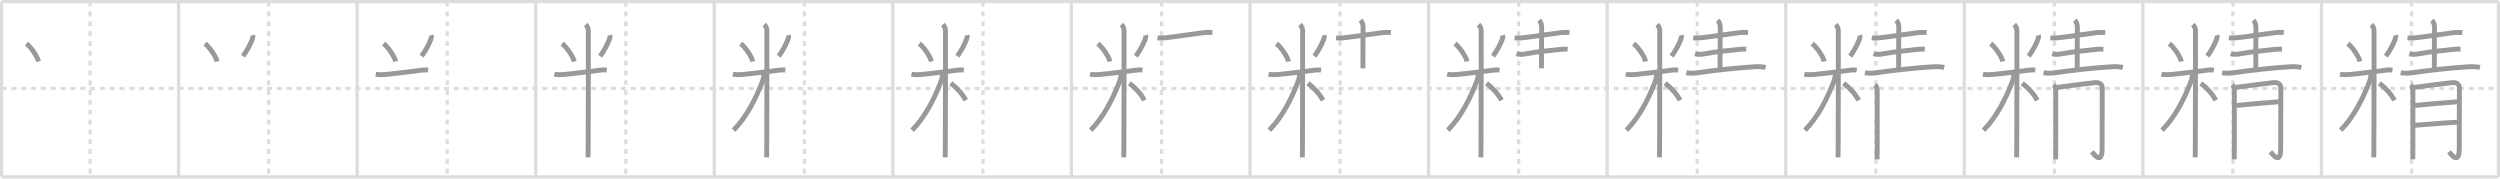 <svg width="1526px" height="109px" viewBox="0 0 1526 109" xmlns="http://www.w3.org/2000/svg" xmlns:xlink="http://www.w3.org/1999/xlink" xml:space="preserve" version="1.1" baseProfile="full">
<line x1="1" y1="1" x2="1525" y2="1" style="stroke:#ddd;stroke-width:2"></line>
<line x1="1" y1="1" x2="1" y2="108" style="stroke:#ddd;stroke-width:2"></line>
<line x1="1" y1="108" x2="1525" y2="108" style="stroke:#ddd;stroke-width:2"></line>
<line x1="1525" y1="1" x2="1525" y2="108" style="stroke:#ddd;stroke-width:2"></line>
<line x1="109" y1="1" x2="109" y2="108" style="stroke:#ddd;stroke-width:2"></line>
<line x1="218" y1="1" x2="218" y2="108" style="stroke:#ddd;stroke-width:2"></line>
<line x1="327" y1="1" x2="327" y2="108" style="stroke:#ddd;stroke-width:2"></line>
<line x1="436" y1="1" x2="436" y2="108" style="stroke:#ddd;stroke-width:2"></line>
<line x1="545" y1="1" x2="545" y2="108" style="stroke:#ddd;stroke-width:2"></line>
<line x1="654" y1="1" x2="654" y2="108" style="stroke:#ddd;stroke-width:2"></line>
<line x1="763" y1="1" x2="763" y2="108" style="stroke:#ddd;stroke-width:2"></line>
<line x1="872" y1="1" x2="872" y2="108" style="stroke:#ddd;stroke-width:2"></line>
<line x1="981" y1="1" x2="981" y2="108" style="stroke:#ddd;stroke-width:2"></line>
<line x1="1090" y1="1" x2="1090" y2="108" style="stroke:#ddd;stroke-width:2"></line>
<line x1="1199" y1="1" x2="1199" y2="108" style="stroke:#ddd;stroke-width:2"></line>
<line x1="1308" y1="1" x2="1308" y2="108" style="stroke:#ddd;stroke-width:2"></line>
<line x1="1417" y1="1" x2="1417" y2="108" style="stroke:#ddd;stroke-width:2"></line>
<line x1="1" y1="54" x2="1525" y2="54" style="stroke:#ddd;stroke-width:2;stroke-dasharray:3 3"></line>
<line x1="55" y1="1" x2="55" y2="108" style="stroke:#ddd;stroke-width:2;stroke-dasharray:3 3"></line>
<line x1="164" y1="1" x2="164" y2="108" style="stroke:#ddd;stroke-width:2;stroke-dasharray:3 3"></line>
<line x1="273" y1="1" x2="273" y2="108" style="stroke:#ddd;stroke-width:2;stroke-dasharray:3 3"></line>
<line x1="382" y1="1" x2="382" y2="108" style="stroke:#ddd;stroke-width:2;stroke-dasharray:3 3"></line>
<line x1="491" y1="1" x2="491" y2="108" style="stroke:#ddd;stroke-width:2;stroke-dasharray:3 3"></line>
<line x1="600" y1="1" x2="600" y2="108" style="stroke:#ddd;stroke-width:2;stroke-dasharray:3 3"></line>
<line x1="709" y1="1" x2="709" y2="108" style="stroke:#ddd;stroke-width:2;stroke-dasharray:3 3"></line>
<line x1="818" y1="1" x2="818" y2="108" style="stroke:#ddd;stroke-width:2;stroke-dasharray:3 3"></line>
<line x1="927" y1="1" x2="927" y2="108" style="stroke:#ddd;stroke-width:2;stroke-dasharray:3 3"></line>
<line x1="1036" y1="1" x2="1036" y2="108" style="stroke:#ddd;stroke-width:2;stroke-dasharray:3 3"></line>
<line x1="1145" y1="1" x2="1145" y2="108" style="stroke:#ddd;stroke-width:2;stroke-dasharray:3 3"></line>
<line x1="1254" y1="1" x2="1254" y2="108" style="stroke:#ddd;stroke-width:2;stroke-dasharray:3 3"></line>
<line x1="1363" y1="1" x2="1363" y2="108" style="stroke:#ddd;stroke-width:2;stroke-dasharray:3 3"></line>
<line x1="1472" y1="1" x2="1472" y2="108" style="stroke:#ddd;stroke-width:2;stroke-dasharray:3 3"></line>
<path d="M16.12,26.62c2.67,2.03,6.71,7.77,7.38,10.93" style="fill:none;stroke:#999;stroke-width:3"></path>

<path d="M125.12,26.62c2.67,2.03,6.71,7.77,7.38,10.93" style="fill:none;stroke:#999;stroke-width:3"></path>
<path d="M154.27,21.47c0.23,0.91-0.03,1.89-0.38,2.76c-1.18,2.91-2.93,6.53-5.57,10.06" style="fill:none;stroke:#999;stroke-width:3"></path>

<path d="M234.12,26.62c2.67,2.03,6.71,7.77,7.38,10.93" style="fill:none;stroke:#999;stroke-width:3"></path>
<path d="M263.27,21.47c0.23,0.91-0.03,1.89-0.38,2.76c-1.18,2.91-2.93,6.53-5.57,10.06" style="fill:none;stroke:#999;stroke-width:3"></path>
<path d="M229.35,45.27c2.02,0.48,4.56,0.32,6.28,0.16c6.52-0.61,17.23-2.04,22.08-2.65c1.4-0.18,2.41-0.15,3.65,0" style="fill:none;stroke:#999;stroke-width:3"></path>

<path d="M343.12,26.62c2.67,2.03,6.71,7.77,7.38,10.93" style="fill:none;stroke:#999;stroke-width:3"></path>
<path d="M372.27,21.47c0.23,0.91-0.03,1.89-0.38,2.76c-1.18,2.91-2.93,6.53-5.57,10.06" style="fill:none;stroke:#999;stroke-width:3"></path>
<path d="M338.35,45.27c2.02,0.48,4.56,0.32,6.28,0.16c6.52-0.61,17.23-2.04,22.08-2.65c1.4-0.18,2.41-0.15,3.65,0" style="fill:none;stroke:#999;stroke-width:3"></path>
<path d="M357.52,14.96c0.94,0.94,1.59,2.41,1.59,3.69c0,7.35,0.05,50.74-0.09,70.1c-0.03,3.75-0.06,6.37-0.08,7.29" style="fill:none;stroke:#999;stroke-width:3"></path>

<path d="M452.12,26.62c2.67,2.03,6.71,7.77,7.38,10.93" style="fill:none;stroke:#999;stroke-width:3"></path>
<path d="M481.27,21.47c0.23,0.91-0.03,1.89-0.38,2.76c-1.18,2.91-2.93,6.53-5.57,10.06" style="fill:none;stroke:#999;stroke-width:3"></path>
<path d="M447.35,45.27c2.02,0.48,4.56,0.32,6.28,0.16c6.52-0.61,17.23-2.04,22.08-2.65c1.4-0.18,2.41-0.15,3.65,0" style="fill:none;stroke:#999;stroke-width:3"></path>
<path d="M466.52,14.96c0.94,0.94,1.59,2.41,1.59,3.69c0,7.35,0.05,50.74-0.09,70.1c-0.03,3.75-0.06,6.37-0.08,7.29" style="fill:none;stroke:#999;stroke-width:3"></path>
<path d="M466.27,44.96c0,2.16-0.51,3.73-1.25,5.64c-3.65,9.44-9.38,20.99-17.27,28.87" style="fill:none;stroke:#999;stroke-width:3"></path>

<path d="M561.12,26.62c2.67,2.03,6.71,7.77,7.38,10.93" style="fill:none;stroke:#999;stroke-width:3"></path>
<path d="M590.27,21.47c0.23,0.91-0.03,1.89-0.38,2.76c-1.18,2.91-2.93,6.53-5.57,10.06" style="fill:none;stroke:#999;stroke-width:3"></path>
<path d="M556.35,45.27c2.02,0.48,4.56,0.32,6.28,0.16c6.52-0.61,17.23-2.04,22.08-2.65c1.4-0.18,2.41-0.15,3.65,0" style="fill:none;stroke:#999;stroke-width:3"></path>
<path d="M575.52,14.96c0.94,0.94,1.59,2.41,1.59,3.69c0,7.35,0.05,50.74-0.09,70.1c-0.03,3.75-0.06,6.37-0.08,7.29" style="fill:none;stroke:#999;stroke-width:3"></path>
<path d="M575.27,44.96c0,2.16-0.51,3.73-1.25,5.64c-3.65,9.44-9.38,20.99-17.27,28.87" style="fill:none;stroke:#999;stroke-width:3"></path>
<path d="M580.37,50.82c3.5,2.68,7,6.31,9.15,10.4" style="fill:none;stroke:#999;stroke-width:3"></path>

<path d="M670.12,26.62c2.67,2.03,6.71,7.77,7.38,10.93" style="fill:none;stroke:#999;stroke-width:3"></path>
<path d="M699.27,21.47c0.23,0.91-0.03,1.89-0.38,2.76c-1.18,2.91-2.93,6.53-5.57,10.06" style="fill:none;stroke:#999;stroke-width:3"></path>
<path d="M665.35,45.27c2.02,0.48,4.56,0.32,6.28,0.16c6.52-0.61,17.23-2.04,22.08-2.65c1.4-0.18,2.41-0.15,3.65,0" style="fill:none;stroke:#999;stroke-width:3"></path>
<path d="M684.52,14.96c0.94,0.94,1.59,2.41,1.59,3.69c0,7.35,0.05,50.74-0.09,70.1c-0.03,3.75-0.06,6.37-0.08,7.29" style="fill:none;stroke:#999;stroke-width:3"></path>
<path d="M684.27,44.96c0,2.16-0.51,3.73-1.25,5.64c-3.65,9.44-9.38,20.99-17.27,28.87" style="fill:none;stroke:#999;stroke-width:3"></path>
<path d="M689.37,50.82c3.5,2.68,7,6.31,9.15,10.4" style="fill:none;stroke:#999;stroke-width:3"></path>
<path d="M706.53,23.1c2.1,0.27,3.74,0.08,5.48-0.12c6.19-0.68,16.94-2.38,22.86-3.08c1.64-0.19,3.53-0.15,5.17-0.03" style="fill:none;stroke:#999;stroke-width:3"></path>

<path d="M779.12,26.62c2.67,2.03,6.71,7.77,7.38,10.93" style="fill:none;stroke:#999;stroke-width:3"></path>
<path d="M808.27,21.47c0.23,0.91-0.03,1.89-0.38,2.76c-1.18,2.91-2.93,6.53-5.57,10.06" style="fill:none;stroke:#999;stroke-width:3"></path>
<path d="M774.35,45.27c2.02,0.48,4.56,0.32,6.28,0.16c6.52-0.61,17.23-2.04,22.08-2.65c1.4-0.18,2.41-0.15,3.65,0" style="fill:none;stroke:#999;stroke-width:3"></path>
<path d="M793.52,14.96c0.94,0.94,1.59,2.41,1.59,3.69c0,7.35,0.05,50.74-0.09,70.1c-0.03,3.75-0.06,6.37-0.08,7.29" style="fill:none;stroke:#999;stroke-width:3"></path>
<path d="M793.27,44.96c0,2.16-0.51,3.73-1.25,5.64c-3.65,9.44-9.38,20.99-17.27,28.87" style="fill:none;stroke:#999;stroke-width:3"></path>
<path d="M798.37,50.82c3.5,2.68,7,6.31,9.15,10.4" style="fill:none;stroke:#999;stroke-width:3"></path>
<path d="M815.53,23.1c2.1,0.27,3.74,0.08,5.48-0.12c6.19-0.68,16.94-2.38,22.86-3.08c1.64-0.19,3.53-0.15,5.17-0.03" style="fill:none;stroke:#999;stroke-width:3"></path>
<path d="M830.46,12.38c1.02,1.02,1.57,2.62,1.57,4.18c0,5.93-0.18,17.83-0.11,25.16" style="fill:none;stroke:#999;stroke-width:3"></path>

<path d="M888.12,26.62c2.67,2.03,6.71,7.77,7.38,10.93" style="fill:none;stroke:#999;stroke-width:3"></path>
<path d="M917.27,21.47c0.23,0.91-0.03,1.89-0.38,2.76c-1.18,2.91-2.93,6.53-5.57,10.06" style="fill:none;stroke:#999;stroke-width:3"></path>
<path d="M883.35,45.27c2.02,0.48,4.56,0.32,6.28,0.16c6.52-0.61,17.23-2.04,22.08-2.65c1.4-0.18,2.41-0.15,3.65,0" style="fill:none;stroke:#999;stroke-width:3"></path>
<path d="M902.52,14.96c0.94,0.94,1.59,2.41,1.59,3.69c0,7.35,0.05,50.74-0.09,70.1c-0.03,3.75-0.06,6.37-0.08,7.29" style="fill:none;stroke:#999;stroke-width:3"></path>
<path d="M902.27,44.96c0,2.16-0.51,3.73-1.25,5.64c-3.65,9.44-9.38,20.99-17.27,28.87" style="fill:none;stroke:#999;stroke-width:3"></path>
<path d="M907.37,50.82c3.5,2.68,7,6.31,9.15,10.4" style="fill:none;stroke:#999;stroke-width:3"></path>
<path d="M924.53,23.1c2.1,0.27,3.74,0.08,5.48-0.12c6.19-0.68,16.94-2.38,22.86-3.08c1.64-0.19,3.53-0.15,5.17-0.03" style="fill:none;stroke:#999;stroke-width:3"></path>
<path d="M939.46,12.38c1.02,1.02,1.57,2.62,1.57,4.18c0,5.93-0.18,17.83-0.11,25.16" style="fill:none;stroke:#999;stroke-width:3"></path>
<path d="M925.64,32.82c1.69,0.49,3.68,0.42,5.36,0.09c6.62-1.28,15.6-2.15,20.99-2.72c1.64-0.17,3.27-0.26,4.92-0.17" style="fill:none;stroke:#999;stroke-width:3"></path>

<path d="M997.12,26.62c2.67,2.03,6.71,7.77,7.38,10.93" style="fill:none;stroke:#999;stroke-width:3"></path>
<path d="M1026.27,21.47c0.23,0.91-0.03,1.89-0.38,2.76c-1.18,2.91-2.93,6.53-5.57,10.06" style="fill:none;stroke:#999;stroke-width:3"></path>
<path d="M992.35,45.27c2.02,0.48,4.56,0.32,6.28,0.16c6.52-0.61,17.23-2.04,22.08-2.65c1.4-0.18,2.41-0.15,3.65,0" style="fill:none;stroke:#999;stroke-width:3"></path>
<path d="M1011.52,14.96c0.94,0.94,1.59,2.41,1.59,3.69c0,7.35,0.05,50.74-0.09,70.1c-0.03,3.75-0.06,6.37-0.08,7.29" style="fill:none;stroke:#999;stroke-width:3"></path>
<path d="M1011.27,44.96c0,2.16-0.51,3.73-1.25,5.64c-3.65,9.44-9.38,20.99-17.27,28.87" style="fill:none;stroke:#999;stroke-width:3"></path>
<path d="M1016.37,50.82c3.5,2.68,7,6.31,9.15,10.4" style="fill:none;stroke:#999;stroke-width:3"></path>
<path d="M1033.53,23.1c2.1,0.27,3.74,0.08,5.48-0.12c6.19-0.68,16.94-2.38,22.86-3.08c1.64-0.19,3.53-0.15,5.17-0.03" style="fill:none;stroke:#999;stroke-width:3"></path>
<path d="M1048.46,12.38c1.02,1.02,1.57,2.62,1.57,4.18c0,5.93-0.18,17.83-0.11,25.16" style="fill:none;stroke:#999;stroke-width:3"></path>
<path d="M1034.64,32.82c1.69,0.49,3.68,0.42,5.36,0.09c6.62-1.28,15.6-2.15,20.99-2.72c1.64-0.17,3.27-0.26,4.92-0.17" style="fill:none;stroke:#999;stroke-width:3"></path>
<path d="M1029.38,44.39c2.58,0.52,5.03,0.28,7.6-0.08c10-1.42,22.6-2.86,34.15-3.57c2.23-0.14,4.87,0.02,6.62,0.43" style="fill:none;stroke:#999;stroke-width:3"></path>

<path d="M1106.12,26.62c2.67,2.03,6.71,7.77,7.38,10.93" style="fill:none;stroke:#999;stroke-width:3"></path>
<path d="M1135.27,21.47c0.23,0.91-0.03,1.89-0.38,2.76c-1.18,2.91-2.93,6.53-5.57,10.06" style="fill:none;stroke:#999;stroke-width:3"></path>
<path d="M1101.35,45.27c2.02,0.48,4.56,0.32,6.28,0.16c6.52-0.61,17.23-2.04,22.08-2.65c1.4-0.18,2.41-0.15,3.65,0" style="fill:none;stroke:#999;stroke-width:3"></path>
<path d="M1120.52,14.96c0.94,0.94,1.59,2.41,1.59,3.69c0,7.35,0.05,50.74-0.09,70.1c-0.03,3.75-0.06,6.37-0.08,7.29" style="fill:none;stroke:#999;stroke-width:3"></path>
<path d="M1120.27,44.96c0,2.16-0.51,3.73-1.25,5.64c-3.65,9.44-9.38,20.99-17.27,28.87" style="fill:none;stroke:#999;stroke-width:3"></path>
<path d="M1125.37,50.82c3.5,2.68,7,6.31,9.15,10.4" style="fill:none;stroke:#999;stroke-width:3"></path>
<path d="M1142.53,23.1c2.1,0.27,3.74,0.08,5.48-0.12c6.19-0.68,16.94-2.38,22.86-3.08c1.64-0.19,3.53-0.15,5.17-0.03" style="fill:none;stroke:#999;stroke-width:3"></path>
<path d="M1157.46,12.38c1.02,1.02,1.57,2.62,1.57,4.18c0,5.93-0.18,17.83-0.11,25.16" style="fill:none;stroke:#999;stroke-width:3"></path>
<path d="M1143.64,32.82c1.69,0.49,3.68,0.42,5.36,0.09c6.62-1.28,15.6-2.15,20.99-2.72c1.64-0.17,3.27-0.26,4.92-0.17" style="fill:none;stroke:#999;stroke-width:3"></path>
<path d="M1138.38,44.39c2.58,0.52,5.03,0.28,7.6-0.08c10-1.42,22.6-2.86,34.15-3.57c2.23-0.14,4.87,0.02,6.62,0.43" style="fill:none;stroke:#999;stroke-width:3"></path>
<path d="M1144.6,51.78c0.87,0.87,1.24,2.35,1.24,3.65c0,12.83-0.01,20.2-0.01,35.83c0,2.3-0.07,4.12-0.07,6" style="fill:none;stroke:#999;stroke-width:3"></path>

<path d="M1215.12,26.62c2.67,2.03,6.71,7.77,7.38,10.93" style="fill:none;stroke:#999;stroke-width:3"></path>
<path d="M1244.27,21.47c0.23,0.91-0.03,1.89-0.38,2.76c-1.18,2.91-2.93,6.53-5.57,10.06" style="fill:none;stroke:#999;stroke-width:3"></path>
<path d="M1210.35,45.27c2.02,0.48,4.56,0.32,6.28,0.16c6.52-0.61,17.23-2.04,22.08-2.65c1.4-0.18,2.41-0.15,3.65,0" style="fill:none;stroke:#999;stroke-width:3"></path>
<path d="M1229.52,14.96c0.94,0.94,1.59,2.41,1.59,3.69c0,7.35,0.05,50.74-0.09,70.1c-0.03,3.75-0.06,6.37-0.08,7.29" style="fill:none;stroke:#999;stroke-width:3"></path>
<path d="M1229.27,44.96c0,2.16-0.51,3.73-1.25,5.64c-3.65,9.44-9.38,20.99-17.27,28.87" style="fill:none;stroke:#999;stroke-width:3"></path>
<path d="M1234.37,50.82c3.5,2.68,7,6.31,9.15,10.4" style="fill:none;stroke:#999;stroke-width:3"></path>
<path d="M1251.53,23.1c2.1,0.27,3.74,0.08,5.48-0.12c6.19-0.68,16.94-2.38,22.86-3.08c1.64-0.19,3.53-0.15,5.17-0.03" style="fill:none;stroke:#999;stroke-width:3"></path>
<path d="M1266.46,12.38c1.02,1.02,1.57,2.62,1.57,4.18c0,5.93-0.18,17.83-0.11,25.16" style="fill:none;stroke:#999;stroke-width:3"></path>
<path d="M1252.64,32.82c1.69,0.49,3.68,0.42,5.36,0.09c6.62-1.28,15.6-2.15,20.99-2.72c1.64-0.17,3.27-0.26,4.92-0.17" style="fill:none;stroke:#999;stroke-width:3"></path>
<path d="M1247.38,44.39c2.58,0.52,5.03,0.28,7.6-0.08c10-1.42,22.6-2.86,34.15-3.57c2.23-0.14,4.87,0.02,6.62,0.43" style="fill:none;stroke:#999;stroke-width:3"></path>
<path d="M1253.6,51.78c0.87,0.87,1.24,2.35,1.24,3.65c0,12.83-0.01,20.2-0.01,35.83c0,2.3-0.07,4.12-0.07,6" style="fill:none;stroke:#999;stroke-width:3"></path>
<path d="M1255.83,53.33c6.92-0.95,14.8-1.95,22.51-2.86c3.29-0.39,4.87,0.91,4.87,3.36c0,10.54-0.02,29.78-0.08,36.92c-0.09,9.82-4.38,4.12-6.3,1.91" style="fill:none;stroke:#999;stroke-width:3"></path>

<path d="M1324.12,26.62c2.67,2.03,6.71,7.77,7.38,10.93" style="fill:none;stroke:#999;stroke-width:3"></path>
<path d="M1353.27,21.47c0.23,0.91-0.03,1.89-0.38,2.76c-1.18,2.91-2.93,6.53-5.57,10.06" style="fill:none;stroke:#999;stroke-width:3"></path>
<path d="M1319.35,45.27c2.02,0.48,4.56,0.32,6.28,0.16c6.52-0.61,17.23-2.04,22.08-2.65c1.4-0.18,2.41-0.15,3.65,0" style="fill:none;stroke:#999;stroke-width:3"></path>
<path d="M1338.52,14.96c0.94,0.94,1.59,2.41,1.59,3.69c0,7.35,0.05,50.74-0.09,70.1c-0.03,3.75-0.06,6.37-0.08,7.29" style="fill:none;stroke:#999;stroke-width:3"></path>
<path d="M1338.27,44.96c0,2.16-0.51,3.73-1.25,5.64c-3.65,9.44-9.38,20.99-17.27,28.87" style="fill:none;stroke:#999;stroke-width:3"></path>
<path d="M1343.37,50.82c3.5,2.68,7,6.31,9.15,10.4" style="fill:none;stroke:#999;stroke-width:3"></path>
<path d="M1360.53,23.1c2.1,0.27,3.74,0.08,5.48-0.12c6.19-0.68,16.94-2.38,22.86-3.08c1.64-0.19,3.53-0.15,5.17-0.03" style="fill:none;stroke:#999;stroke-width:3"></path>
<path d="M1375.46,12.38c1.02,1.02,1.57,2.62,1.57,4.18c0,5.93-0.18,17.83-0.11,25.16" style="fill:none;stroke:#999;stroke-width:3"></path>
<path d="M1361.64,32.82c1.69,0.49,3.68,0.42,5.36,0.09c6.62-1.28,15.6-2.15,20.99-2.72c1.64-0.17,3.27-0.26,4.92-0.17" style="fill:none;stroke:#999;stroke-width:3"></path>
<path d="M1356.38,44.39c2.58,0.52,5.03,0.28,7.6-0.08c10-1.42,22.6-2.86,34.15-3.57c2.23-0.14,4.87,0.02,6.62,0.43" style="fill:none;stroke:#999;stroke-width:3"></path>
<path d="M1362.6,51.78c0.87,0.87,1.24,2.35,1.24,3.65c0,12.83-0.01,20.2-0.01,35.83c0,2.3-0.07,4.12-0.07,6" style="fill:none;stroke:#999;stroke-width:3"></path>
<path d="M1364.83,53.33c6.92-0.95,14.8-1.95,22.51-2.86c3.29-0.39,4.87,0.91,4.87,3.36c0,10.54-0.02,29.78-0.08,36.92c-0.09,9.82-4.38,4.12-6.3,1.91" style="fill:none;stroke:#999;stroke-width:3"></path>
<path d="M1365.08,64.36c8.67-0.86,16.92-1.61,25.94-2.22" style="fill:none;stroke:#999;stroke-width:3"></path>

<path d="M1433.12,26.62c2.67,2.03,6.71,7.77,7.38,10.93" style="fill:none;stroke:#999;stroke-width:3"></path>
<path d="M1462.27,21.47c0.23,0.91-0.03,1.89-0.38,2.76c-1.18,2.91-2.93,6.53-5.57,10.06" style="fill:none;stroke:#999;stroke-width:3"></path>
<path d="M1428.35,45.27c2.02,0.48,4.56,0.32,6.28,0.16c6.52-0.61,17.23-2.04,22.08-2.65c1.4-0.18,2.41-0.15,3.65,0" style="fill:none;stroke:#999;stroke-width:3"></path>
<path d="M1447.52,14.96c0.94,0.94,1.59,2.41,1.59,3.69c0,7.35,0.05,50.74-0.09,70.1c-0.03,3.75-0.06,6.37-0.08,7.29" style="fill:none;stroke:#999;stroke-width:3"></path>
<path d="M1447.27,44.96c0,2.16-0.51,3.73-1.25,5.64c-3.65,9.44-9.38,20.99-17.27,28.87" style="fill:none;stroke:#999;stroke-width:3"></path>
<path d="M1452.37,50.82c3.5,2.68,7,6.31,9.15,10.4" style="fill:none;stroke:#999;stroke-width:3"></path>
<path d="M1469.53,23.1c2.1,0.27,3.74,0.08,5.48-0.12c6.19-0.68,16.94-2.38,22.86-3.08c1.64-0.19,3.53-0.15,5.17-0.03" style="fill:none;stroke:#999;stroke-width:3"></path>
<path d="M1484.46,12.38c1.02,1.02,1.57,2.62,1.57,4.18c0,5.93-0.18,17.83-0.11,25.16" style="fill:none;stroke:#999;stroke-width:3"></path>
<path d="M1470.64,32.82c1.69,0.49,3.68,0.42,5.36,0.09c6.62-1.28,15.6-2.15,20.99-2.72c1.64-0.17,3.27-0.26,4.92-0.17" style="fill:none;stroke:#999;stroke-width:3"></path>
<path d="M1465.38,44.39c2.58,0.52,5.03,0.28,7.6-0.08c10-1.42,22.6-2.86,34.15-3.57c2.23-0.14,4.87,0.02,6.62,0.43" style="fill:none;stroke:#999;stroke-width:3"></path>
<path d="M1471.6,51.78c0.87,0.87,1.24,2.35,1.24,3.65c0,12.83-0.01,20.2-0.01,35.83c0,2.3-0.07,4.12-0.07,6" style="fill:none;stroke:#999;stroke-width:3"></path>
<path d="M1473.83,53.33c6.92-0.95,14.8-1.95,22.51-2.86c3.29-0.39,4.87,0.91,4.87,3.36c0,10.54-0.02,29.78-0.08,36.92c-0.09,9.82-4.38,4.12-6.3,1.91" style="fill:none;stroke:#999;stroke-width:3"></path>
<path d="M1474.08,64.36c8.67-0.86,16.92-1.61,25.94-2.22" style="fill:none;stroke:#999;stroke-width:3"></path>
<path d="M1473.94,76.49C1481.0,76,1491.62,75,1500.1,74.57" style="fill:none;stroke:#999;stroke-width:3"></path>

</svg>